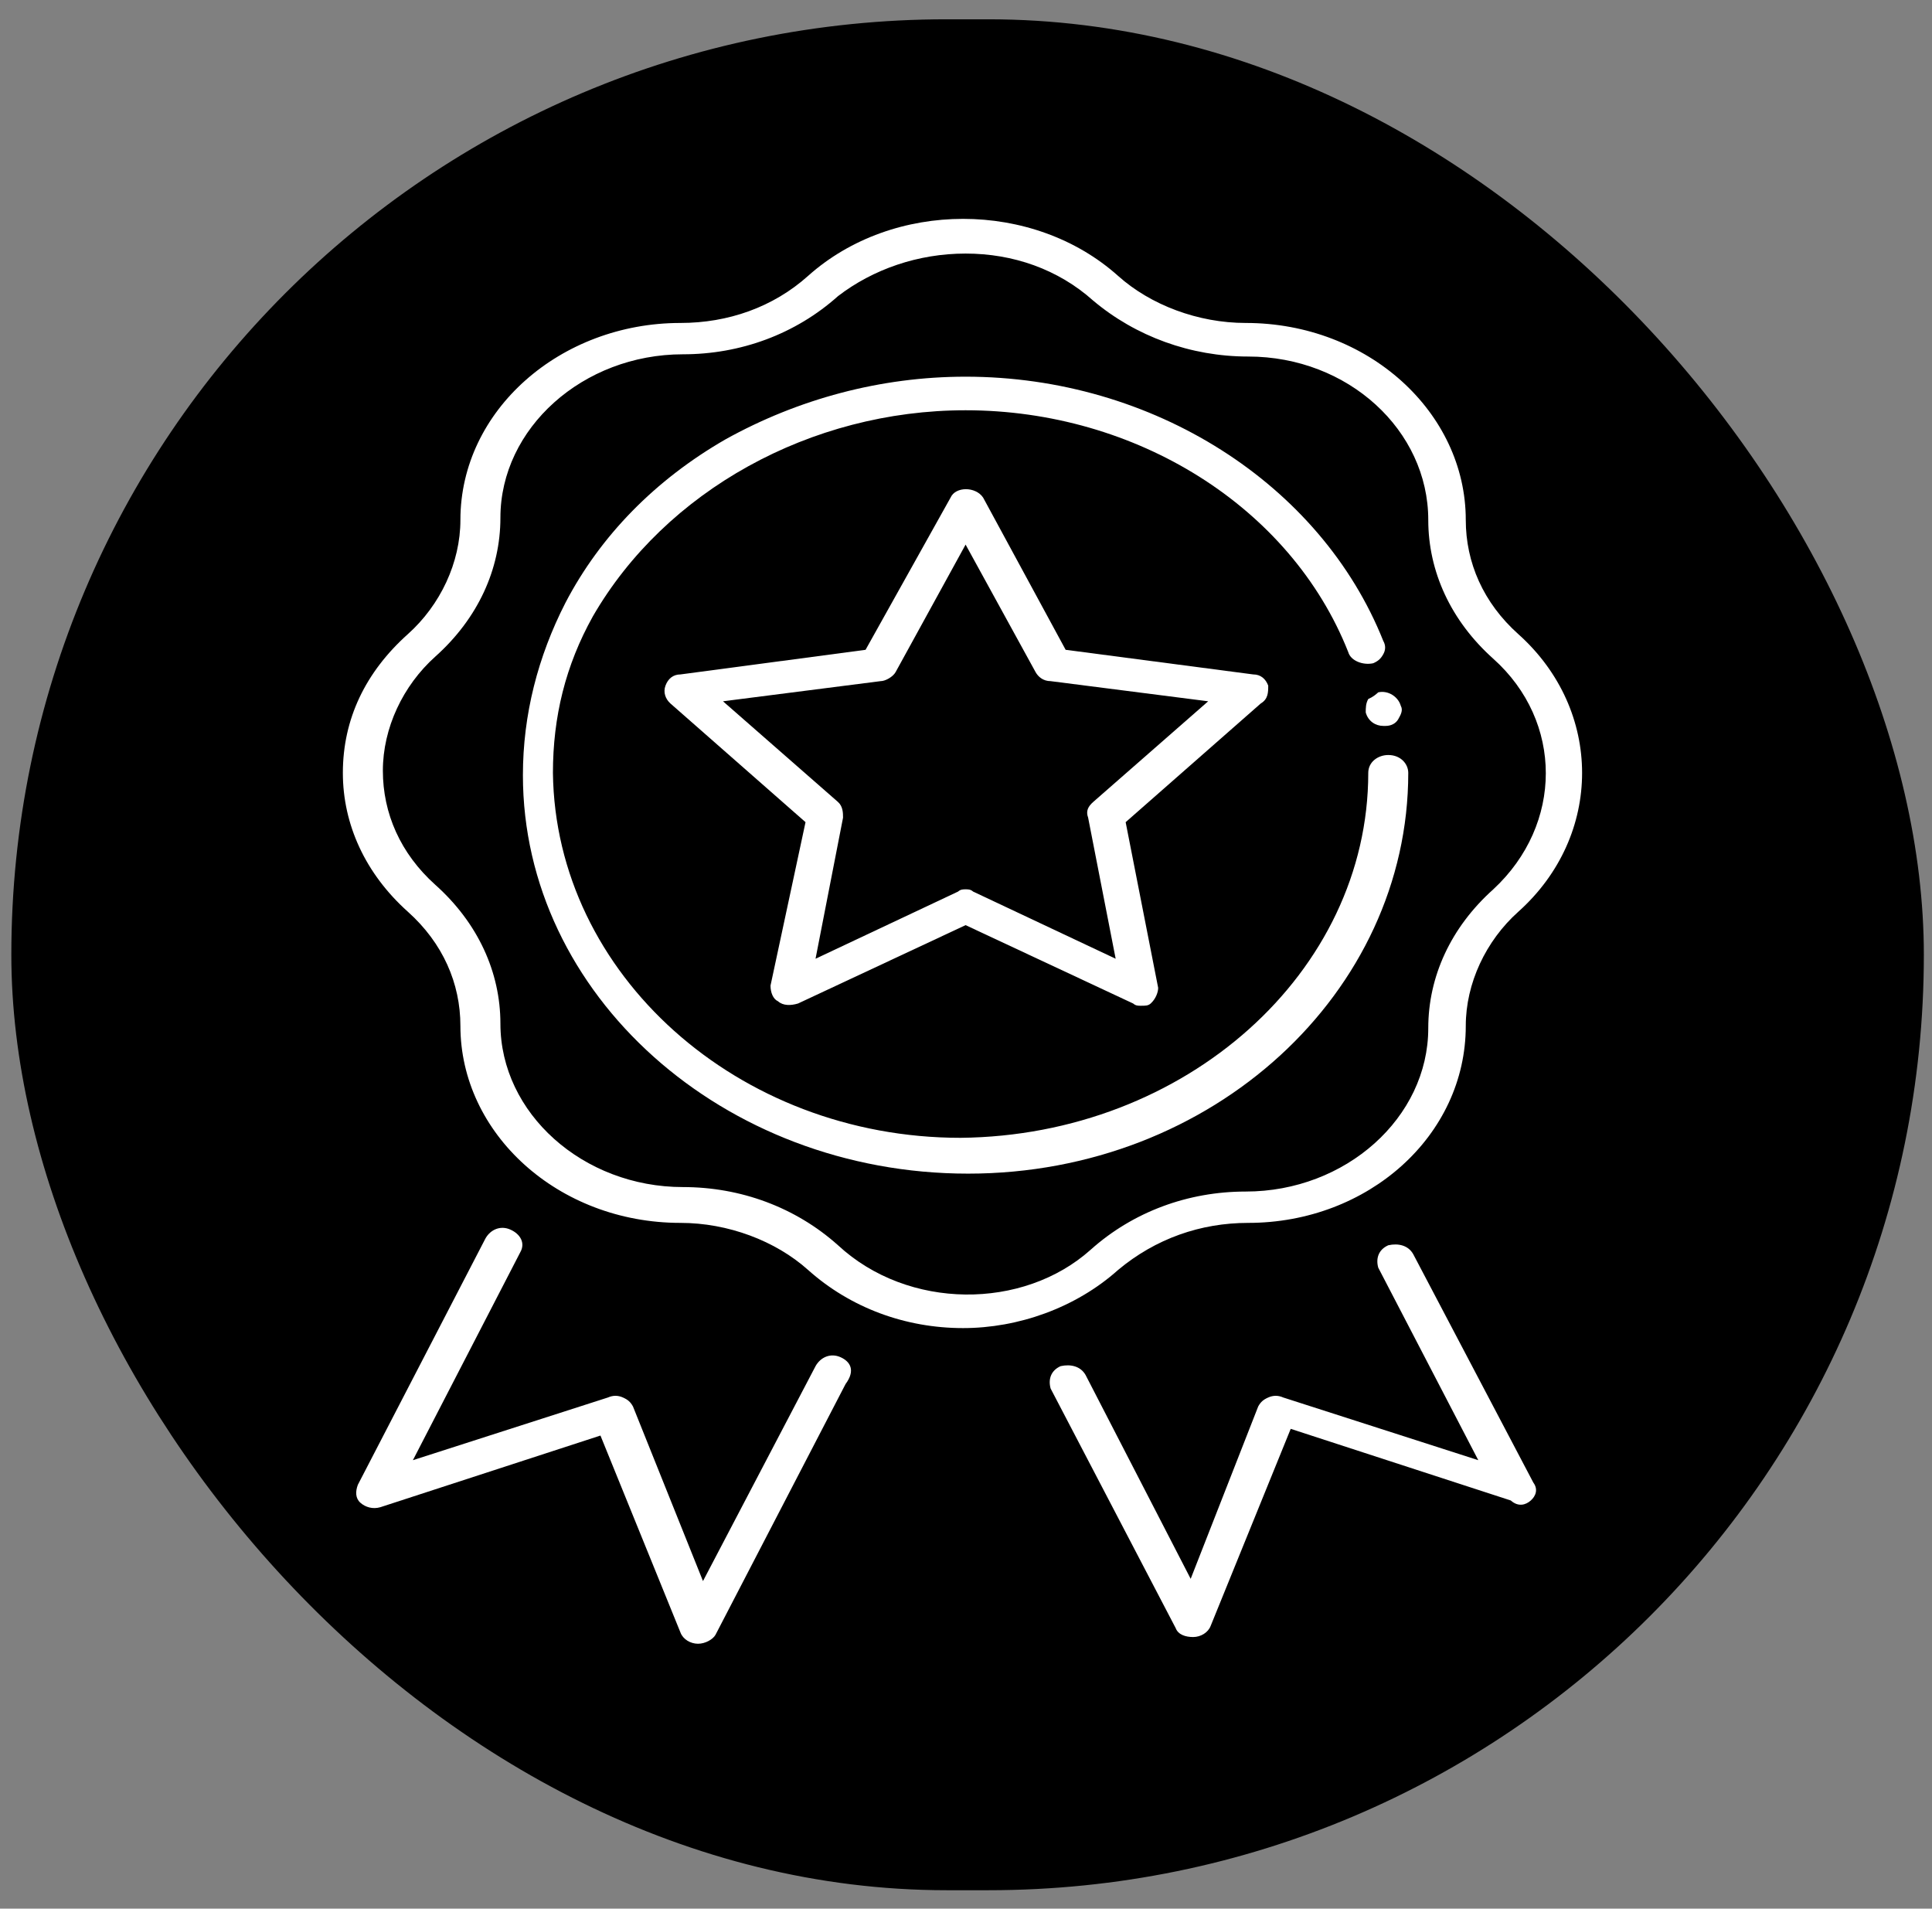 <svg width="82" height="81" viewBox="0 0 82 81" fill="none" xmlns="http://www.w3.org/2000/svg">
<rect x="0" y="0" width="82" height="81" fill="#808080" stroke="none"/>
<rect x="0.481" y="0.819" width="81.173" height="79.4" rx="39.7" fill="black"/>
<path d="M52.977 51.898C58.073 51.898 62.212 48.193 62.212 43.538C62.212 41.733 63.062 39.928 64.442 38.693C68.051 35.462 68.051 30.142 64.442 26.912C62.955 25.582 62.212 23.872 62.212 22.067C62.212 17.506 58.073 13.706 52.871 13.706C50.855 13.706 48.838 12.946 47.458 11.711C43.849 8.481 37.904 8.481 34.295 11.711C32.809 13.041 30.898 13.706 28.882 13.706C23.787 13.706 19.541 17.412 19.541 22.067C19.541 23.872 18.691 25.677 17.311 26.912C15.507 28.527 14.552 30.522 14.552 32.802C14.552 34.987 15.507 37.078 17.311 38.693C18.797 40.023 19.541 41.733 19.541 43.538C19.541 48.098 23.68 51.898 28.882 51.898C30.898 51.898 32.915 52.658 34.295 53.893C36.1 55.508 38.435 56.363 40.876 56.363C43.212 56.363 45.653 55.508 47.458 53.893C49.05 52.563 50.961 51.898 52.977 51.898ZM35.569 52.848C33.764 51.233 31.429 50.378 28.988 50.378C24.742 50.378 21.239 47.243 21.239 43.443C21.239 41.258 20.284 39.168 18.479 37.553C16.993 36.222 16.25 34.512 16.25 32.707C16.25 30.902 17.099 29.097 18.479 27.862C20.284 26.247 21.239 24.157 21.239 21.972C21.239 18.172 24.742 15.036 28.988 15.036C31.429 15.036 33.764 14.181 35.569 12.566C37.055 11.426 38.966 10.761 40.983 10.761C42.999 10.761 44.91 11.426 46.396 12.756C48.201 14.276 50.536 15.131 52.977 15.131C57.223 15.131 60.62 18.267 60.62 22.067C60.62 24.252 61.575 26.342 63.38 27.957C66.352 30.617 66.352 34.987 63.38 37.742C61.575 39.358 60.62 41.448 60.62 43.633C60.62 47.433 57.117 50.568 52.871 50.568C50.43 50.568 48.095 51.423 46.29 53.038C43.424 55.603 38.541 55.603 35.569 52.848Z" fill="white"/>
<path d="M59.771 32.802C59.771 32.422 59.453 32.042 58.922 32.042C58.497 32.042 58.073 32.327 58.073 32.802C58.073 41.258 50.324 48.193 40.77 48.288C31.323 48.288 23.574 41.352 23.468 32.802C23.468 30.427 23.999 28.242 25.166 26.152C28.245 20.831 34.401 17.411 40.983 17.411C48.201 17.411 54.782 21.497 57.223 27.672C57.33 28.052 57.86 28.242 58.285 28.147C58.497 28.052 58.603 27.957 58.709 27.767C58.816 27.577 58.816 27.387 58.709 27.197C56.056 20.546 48.944 15.986 40.983 15.986C37.373 15.986 33.871 16.936 30.792 18.646C27.82 20.356 25.485 22.732 23.999 25.582C22.831 27.862 22.194 30.332 22.194 32.897C22.194 42.208 30.686 49.808 41.089 49.808C51.491 49.808 59.771 42.112 59.771 32.802Z" fill="white"/>
<path d="M58.072 29.667C57.966 29.857 57.966 30.047 57.966 30.237C58.072 30.617 58.391 30.807 58.709 30.807H58.816C59.028 30.807 59.24 30.712 59.346 30.522C59.453 30.332 59.559 30.142 59.453 29.952C59.346 29.572 58.922 29.287 58.497 29.382C58.391 29.477 58.285 29.572 58.072 29.667Z" fill="white"/>
<path d="M53.827 29.097C53.721 28.812 53.508 28.622 53.19 28.622L45.229 27.577L41.726 21.116C41.407 20.642 40.558 20.642 40.346 21.116L36.737 27.577L28.882 28.622C28.563 28.622 28.351 28.812 28.245 29.097C28.139 29.382 28.245 29.667 28.457 29.857L34.189 34.892L32.703 41.828C32.703 42.113 32.809 42.398 33.021 42.493C33.234 42.683 33.552 42.683 33.871 42.588L40.983 39.262L48.095 42.588C48.201 42.683 48.307 42.683 48.413 42.683C48.625 42.683 48.731 42.683 48.838 42.588C49.05 42.398 49.156 42.113 49.156 41.923L47.776 34.892L53.508 29.857C53.827 29.667 53.827 29.382 53.827 29.097ZM46.396 34.037C46.184 34.227 46.078 34.417 46.184 34.702L47.352 40.688L41.301 37.837C41.195 37.742 41.089 37.742 40.983 37.742C40.877 37.742 40.77 37.742 40.664 37.837L34.614 40.688L35.781 34.702C35.781 34.512 35.781 34.227 35.569 34.037L30.686 29.762L37.373 28.907C37.586 28.907 37.904 28.717 38.01 28.527L40.983 23.112L43.955 28.527C44.061 28.717 44.273 28.907 44.592 28.907L51.279 29.762L46.396 34.037Z" fill="white"/>
<path d="M35.675 57.598C35.251 57.408 34.826 57.598 34.614 57.978L29.837 67.099L26.865 59.688C26.759 59.498 26.652 59.403 26.44 59.308C26.228 59.213 26.016 59.213 25.803 59.308L17.524 61.969L22.088 53.133C22.3 52.753 22.088 52.373 21.663 52.183C21.239 51.993 20.814 52.183 20.602 52.563L15.188 63.014C15.082 63.299 15.082 63.584 15.295 63.774C15.507 63.964 15.825 64.059 16.144 63.964L25.485 60.923L28.882 69.284C28.988 69.569 29.306 69.759 29.625 69.759C29.943 69.759 30.262 69.569 30.368 69.379L35.888 58.738C36.312 58.168 36.1 57.788 35.675 57.598Z" fill="white"/>
<path d="M64.972 63.679C65.185 63.489 65.291 63.204 65.079 62.919L59.983 53.228C59.771 52.848 59.346 52.753 58.922 52.848C58.497 53.038 58.391 53.418 58.497 53.798L62.743 61.969L54.464 59.308C54.251 59.213 54.039 59.213 53.827 59.308C53.614 59.403 53.508 59.498 53.402 59.688L50.536 67.004L46.078 58.358C45.865 57.978 45.441 57.883 45.016 57.978C44.592 58.168 44.486 58.548 44.592 58.928L49.899 69.094C50.005 69.379 50.324 69.474 50.642 69.474C50.961 69.474 51.279 69.284 51.385 68.999L54.782 60.639L64.123 63.679C64.442 63.964 64.76 63.869 64.972 63.679Z" fill="white"/>
</svg>
